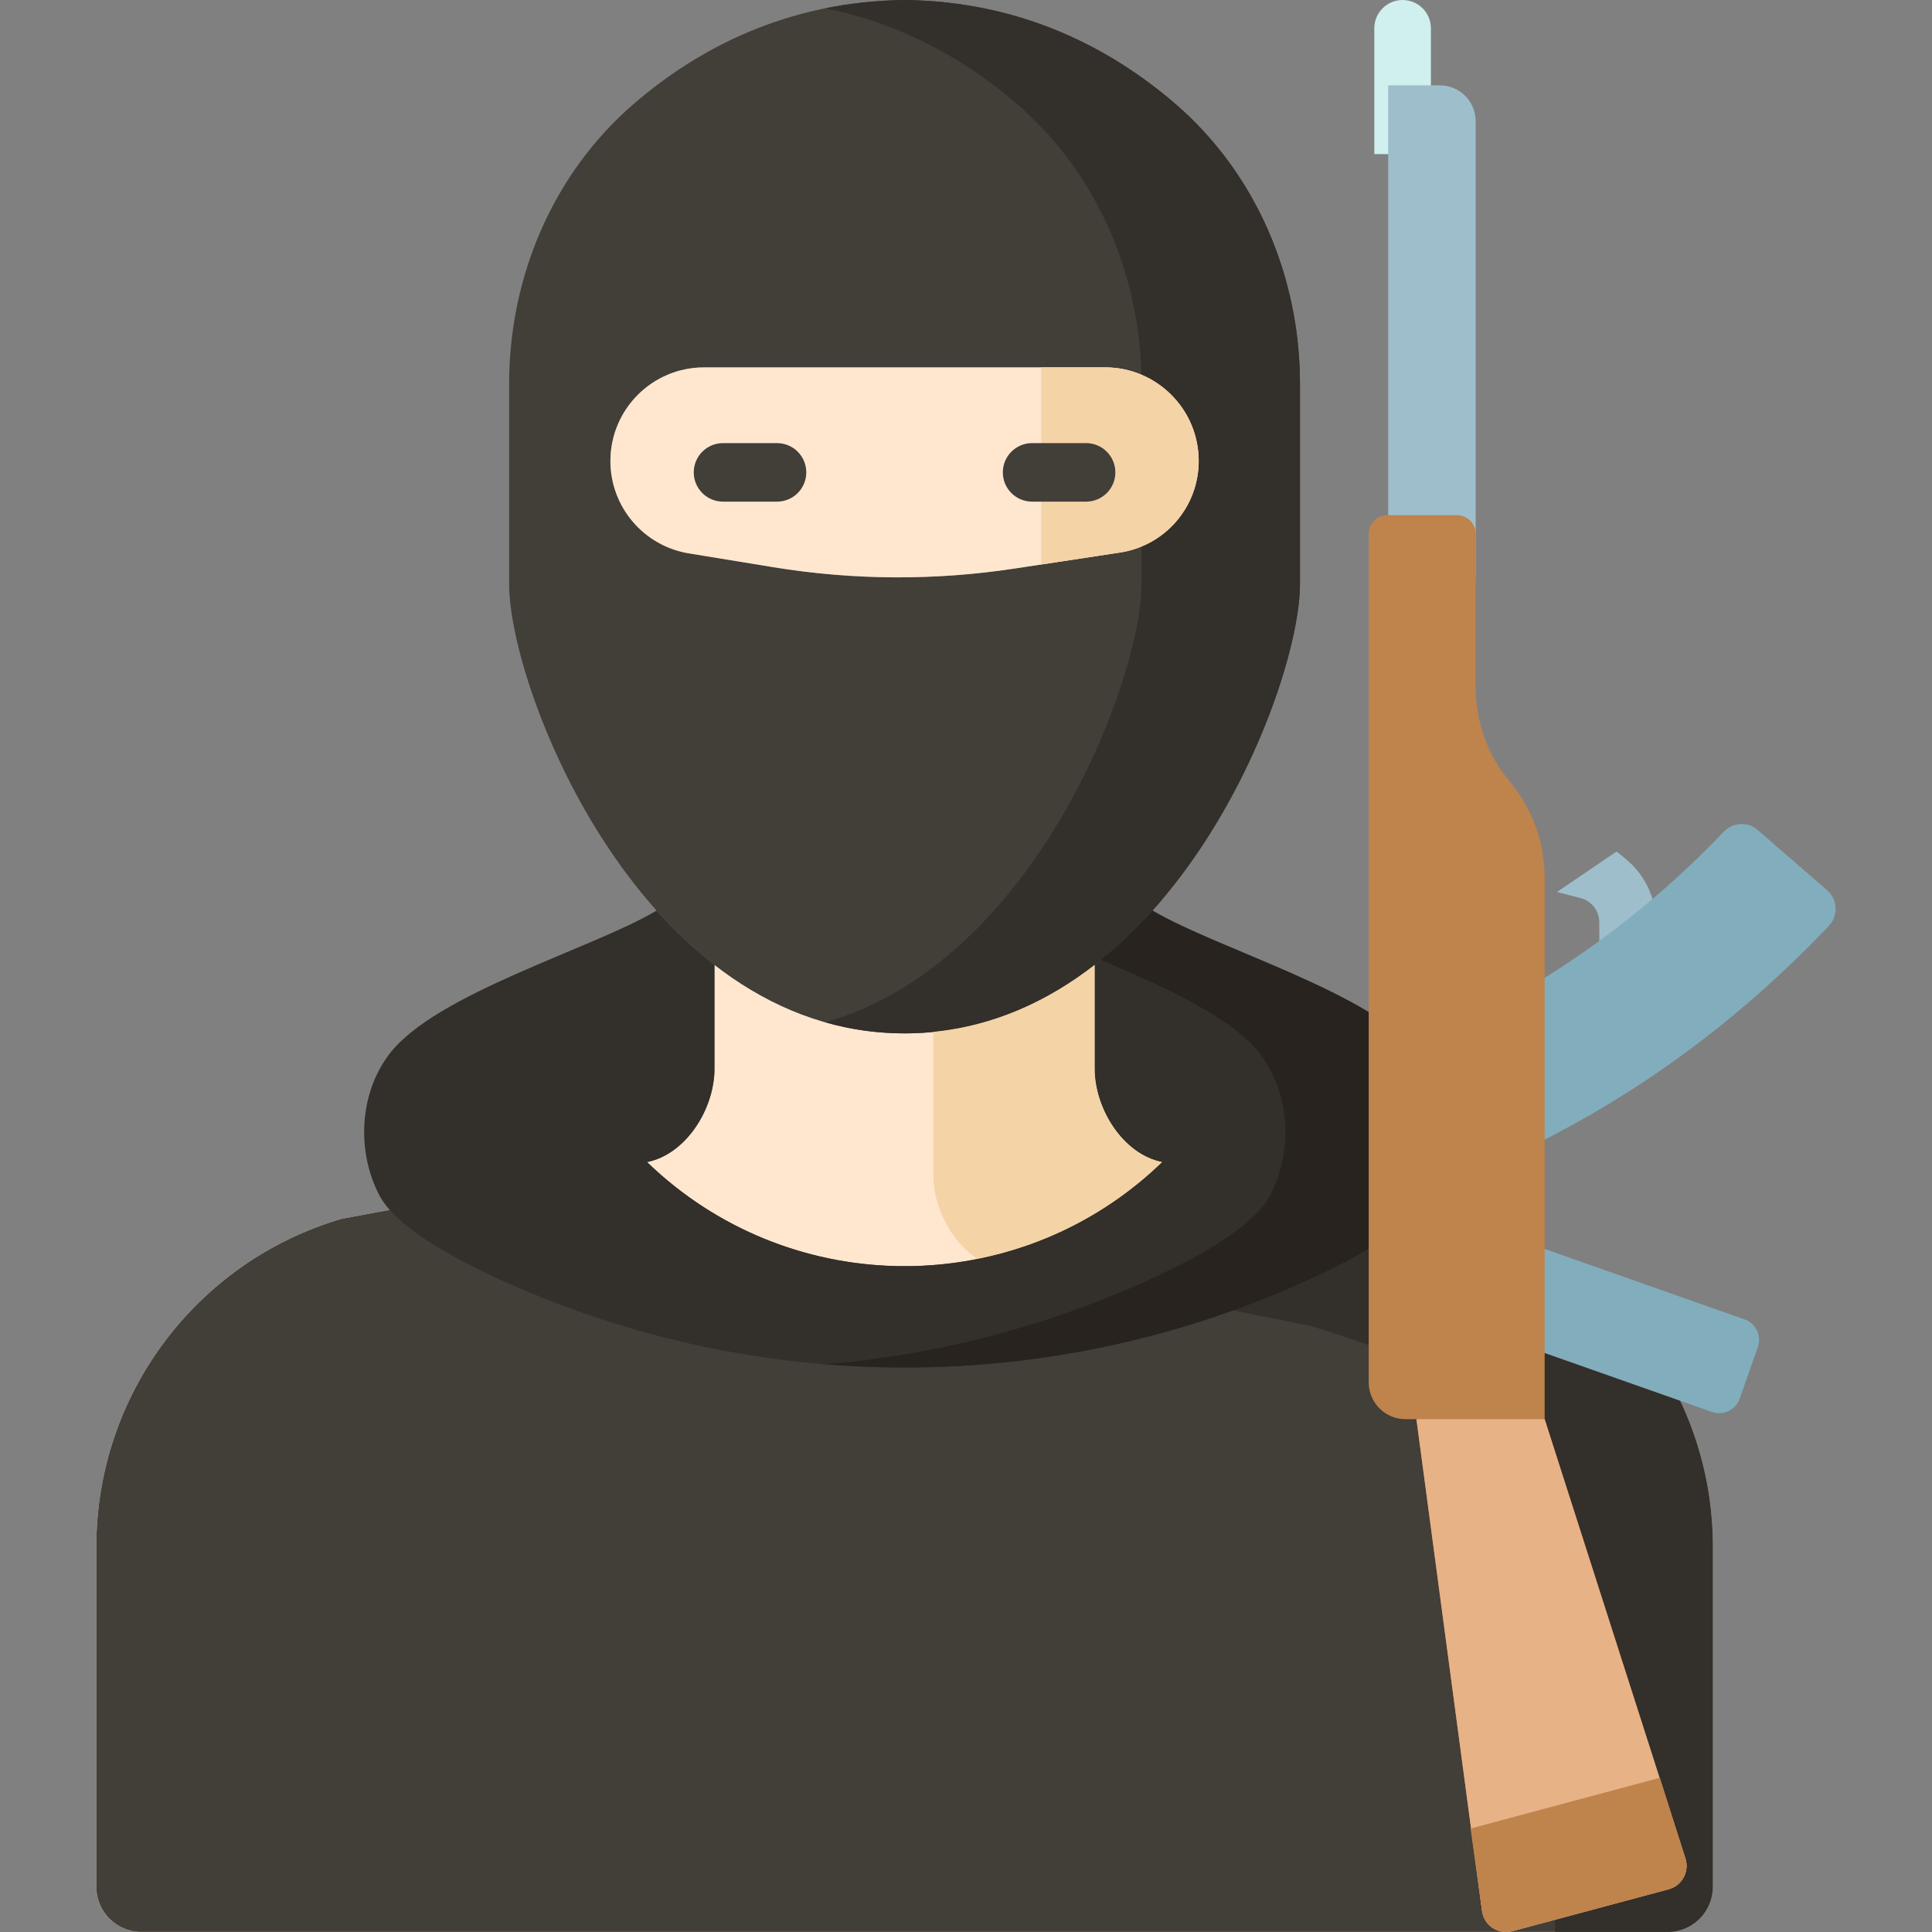<?xml version="1.0" encoding="iso-8859-1"?>
<!-- Generator: Adobe Illustrator 19.0.0, SVG Export Plug-In . SVG Version: 6.00 Build 0)  -->
<svg version="1.1" id="Capa_1" xmlns="http://www.w3.org/2000/svg" xmlns:xlink="http://www.w3.org/1999/xlink" x="0px" y="0px"
	 viewBox="0 0 512 512" style="enable-background:new 0 0 512 512;" xml:space="preserve">
<rect x="0" y="0" width="512" height="512" fill="#808080" stroke="none"/>
<path style="fill:#9EBECC;" d="M418.314,237.861c3.124,0.539,5.518,3.271,5.518,6.537v26.679c0,1.785-0.698,3.46-1.967,4.717
	c-1.245,1.234-2.888,1.913-4.636,1.922l-7.872,0.863l22.003,7.753l3.274-2.482c2.711-3.686,4.197-8.107,4.197-12.772v-26.679
	c0-6.006-2.49-11.459-6.482-15.392c-1.37-1.294-2.694-2.397-3.968-3.335l-15.755,10.711L418.314,237.861z"/>
<path style="fill:#D0EFEF;" d="M379.204,40.833V7.5c0-4.142-3.357-7.5-7.499-7.5s-7.5,3.357-7.5,7.5v33.334L379.204,40.833
	L379.204,40.833z"/>
<path style="fill:#FFE7CF;" d="M388.936,323.01l-80.979-15.043c-10.395-2.089-17.873-14.147-17.873-24.75V235.97h-50.366h-0.001
	h-50.366v47.248c0,10.603-7.478,22.661-17.873,24.75L90.497,323.01c-38.518,11.341-64.964,46.697-64.964,86.849v90.16
	c0,6.605,5.354,11.959,11.959,11.959H441.94c6.605,0,11.959-5.354,11.959-11.959v-90.16
	C453.899,369.707,427.453,334.351,388.936,323.01z"/>
<path style="fill:#EDEDED;" d="M232.907,477.993L232.907,477.993L232.907,477.993z"/>
<path style="fill:#423E38;" d="M388.936,323.01l-80.979-15.042l0,0c-38.049,36.804-98.43,36.804-136.479,0l0,0L90.497,323.01
	c-38.518,11.341-64.964,46.697-64.964,86.85v90.16c0,6.605,5.354,11.959,11.959,11.959H441.94c6.605,0,11.959-5.354,11.959-11.959
	v-90.16C453.899,369.707,427.453,334.351,388.936,323.01z"/>
<path style="fill:#332F2A;" d="M388.936,323.01l-80.979-15.043l0,0c-14.01,13.551-31.049,22.094-48.884,25.667l88.047,17.723
	c38.518,11.341,64.964,26.897,64.964,67.05v93.571h29.858c6.605,0,11.959-5.354,11.959-11.959v-90.16
	C453.899,369.707,427.453,334.351,388.936,323.01z"/>
<path style="fill:#423E38;" d="M311.424,27.477C294.601,12.992,270.954,0.349,239.716,0c-31.237,0.349-54.884,12.992-71.707,27.477
	c-21.457,18.476-33.082,45.914-33.082,74.229v53.085c0,28.316,35.589,119.063,104.789,119.063s104.789-90.747,104.789-119.063
	v-53.085C344.506,73.391,332.881,45.953,311.424,27.477z M296.833,146.418l-27.943,4.254c-21.2,3.228-42.776,3.107-63.939-0.357
	l-22.387-3.665c-11.994-1.963-20.799-12.327-20.799-24.481c0-13.7,11.106-24.807,24.807-24.807h106.291
	c13.701,0,24.807,11.106,24.807,24.807C317.669,134.29,308.815,144.594,296.833,146.418z"/>
<path style="fill:#332F2A;" d="M311.424,27.477C294.601,12.992,270.954,0.349,239.716,0c-7.426,0.083-14.417,0.867-20.995,2.199
	c21.094,4.271,37.888,14.236,50.712,25.278c21.457,18.476,33.082,45.914,33.082,74.229v53.085
	c0,25.295-28.404,100.402-83.794,116.142c6.615,1.88,13.612,2.921,20.995,2.921c69.2,0,104.789-90.747,104.789-119.063v-53.085
	C344.506,73.391,332.881,45.953,311.424,27.477z"/>
<path style="fill:#FFE7CF;" d="M296.833,146.418l-27.943,4.254c-21.201,3.228-42.776,3.107-63.939-0.357l-22.387-3.665
	c-11.994-1.963-20.799-12.327-20.799-24.481l0,0c0-13.701,11.106-24.807,24.807-24.807h106.291
	c13.701,0,24.807,11.106,24.807,24.807l0,0C317.669,134.29,308.815,144.594,296.833,146.418z"/>
<path style="fill:#332F2A;" d="M376.24,279.313c-12.315-16.108-53.825-27.872-70.812-38.003c-4.694,5.246-9.813,10.109-15.341,14.4
	v27.508c0,10.603,7.478,22.661,17.873,24.75c-18.407,17.805-42.04,26.967-65.842,27.542c-0.8,0.02-1.599,0.006-2.399,0.006
	s-1.6,0.013-2.399-0.006c-23.803-0.575-47.435-9.738-65.842-27.542c10.395-2.089,17.873-14.147,17.873-24.75V255.71
	c-5.528-4.291-10.647-9.154-15.341-14.4c-16.987,10.132-58.497,21.896-70.812,38.003c-8.176,10.693-8.621,26.197-2.62,37.528
	c4.008,7.567,16.768,15.4,33.039,22.751c67.369,30.436,144.832,30.436,212.201,0.001c16.273-7.351,29.034-15.185,33.042-22.752
	C384.861,305.51,384.416,290.006,376.24,279.313z"/>
<path style="fill:#28231E;" d="M376.24,279.313c-12.315-16.108-53.825-27.872-70.812-38.004c-4.222,4.718-8.805,9.101-13.703,13.063
	c16.843,7.136,34.813,15.252,42.22,24.941c8.176,10.693,8.622,26.197,2.62,37.528c-4.008,7.567-16.769,15.401-33.042,22.752
	c-27.121,12.252-55.878,19.562-84.953,21.95c43.149,3.543,86.999-3.767,127.248-21.95c16.273-7.351,29.034-15.185,33.042-22.752
	C384.861,305.51,384.416,290.006,376.24,279.313z"/>
<g>
	<path style="fill:#82ADBC;" d="M461.034,370.651l4.807-13.641c1.06-3.007-0.519-6.304-3.526-7.363l-61.633-21.717v27.577
		l52.989,18.671C456.678,375.237,459.975,373.658,461.034,370.651z"/>
	<path style="fill:#82ADBC;" d="M380.384,274.393c28.461-12.528,54.027-30.56,76.46-53.998c2.404-2.512,6.349-2.71,8.974-0.43
		c6.135,5.328,12.271,10.655,18.406,15.983c2.795,2.427,3.012,6.704,0.464,9.39c-29.884,31.513-64.921,54.77-104.305,69.365v-40.31
		H380.384z"/>
</g>
<path style="fill:#9EBECC;" d="M391.062,152.924V32.1c0-5.235-4.243-9.478-9.478-9.478h-13.699v130.301h23.177V152.924z"/>
<path style="fill:#BF834C;" d="M392.767,506.466l-17.4-130.37h-2.895c-5.385,0-9.751-4.366-9.751-9.751V141.48
	c0-2.737,2.219-4.955,4.955-4.955h18.43c2.737,0,4.955,2.219,4.955,4.955v40.358c0,9.132,2.998,18.102,8.891,25.078
	c6.069,7.185,9.395,16.284,9.395,25.681v143.498l37.309,116.442c1.103,3.487-0.926,7.19-4.459,8.137l-41.41,11.104
	C397.061,512.778,393.301,510.287,392.767,506.466z"/>
<path style="fill:#E8B287;" d="M409.347,376.096l37.309,116.441c1.103,3.487-0.926,7.19-4.459,8.137l-41.409,11.104
	c-3.727,0.999-7.488-1.491-8.022-5.313l-17.4-130.37L409.347,376.096L409.347,376.096z"/>
<path style="fill:#BF834C;" d="M389.711,484.588l50.177-13.455l6.769,21.405c1.103,3.487-0.926,7.19-4.459,8.137l-41.409,11.104
	c-3.727,0.999-7.488-1.491-8.022-5.313L389.711,484.588z"/>
<g>
	<path style="fill:#F4D3A6;" d="M290.083,283.218v-27.49c-12.223,9.49-26.482,16.132-42.737,17.737v38.013
		c0,8.342,4.64,17.563,11.677,22.143c17.854-3.556,34.913-12.089,48.937-25.653l-0.003-0.001
		C297.561,305.878,290.083,293.82,290.083,283.218z"/>
	<path style="fill:#F4D3A6;" d="M292.862,97.363h-16.944v52.24l20.915-3.184c11.983-1.825,20.836-12.128,20.836-24.249
		C317.669,108.469,306.562,97.363,292.862,97.363z"/>
</g>
<g>
	<path style="fill:#423E38;" d="M191.608,132.939h14.31c4.283,0,7.755-3.471,7.755-7.754s-3.472-7.755-7.755-7.755h-14.31
		c-4.283,0-7.755,3.471-7.755,7.755S187.326,132.939,191.608,132.939z"/>
	<path style="fill:#423E38;" d="M273.514,132.939h14.31c4.283,0,7.755-3.471,7.755-7.754s-3.471-7.755-7.755-7.755h-14.31
		c-4.283,0-7.754,3.471-7.754,7.755S269.231,132.939,273.514,132.939z"/>
</g>
<g>
</g>
<g>
</g>
<g>
</g>
<g>
</g>
<g>
</g>
<g>
</g>
<g>
</g>
<g>
</g>
<g>
</g>
<g>
</g>
<g>
</g>
<g>
</g>
<g>
</g>
<g>
</g>
<g>
</g>
</svg>
